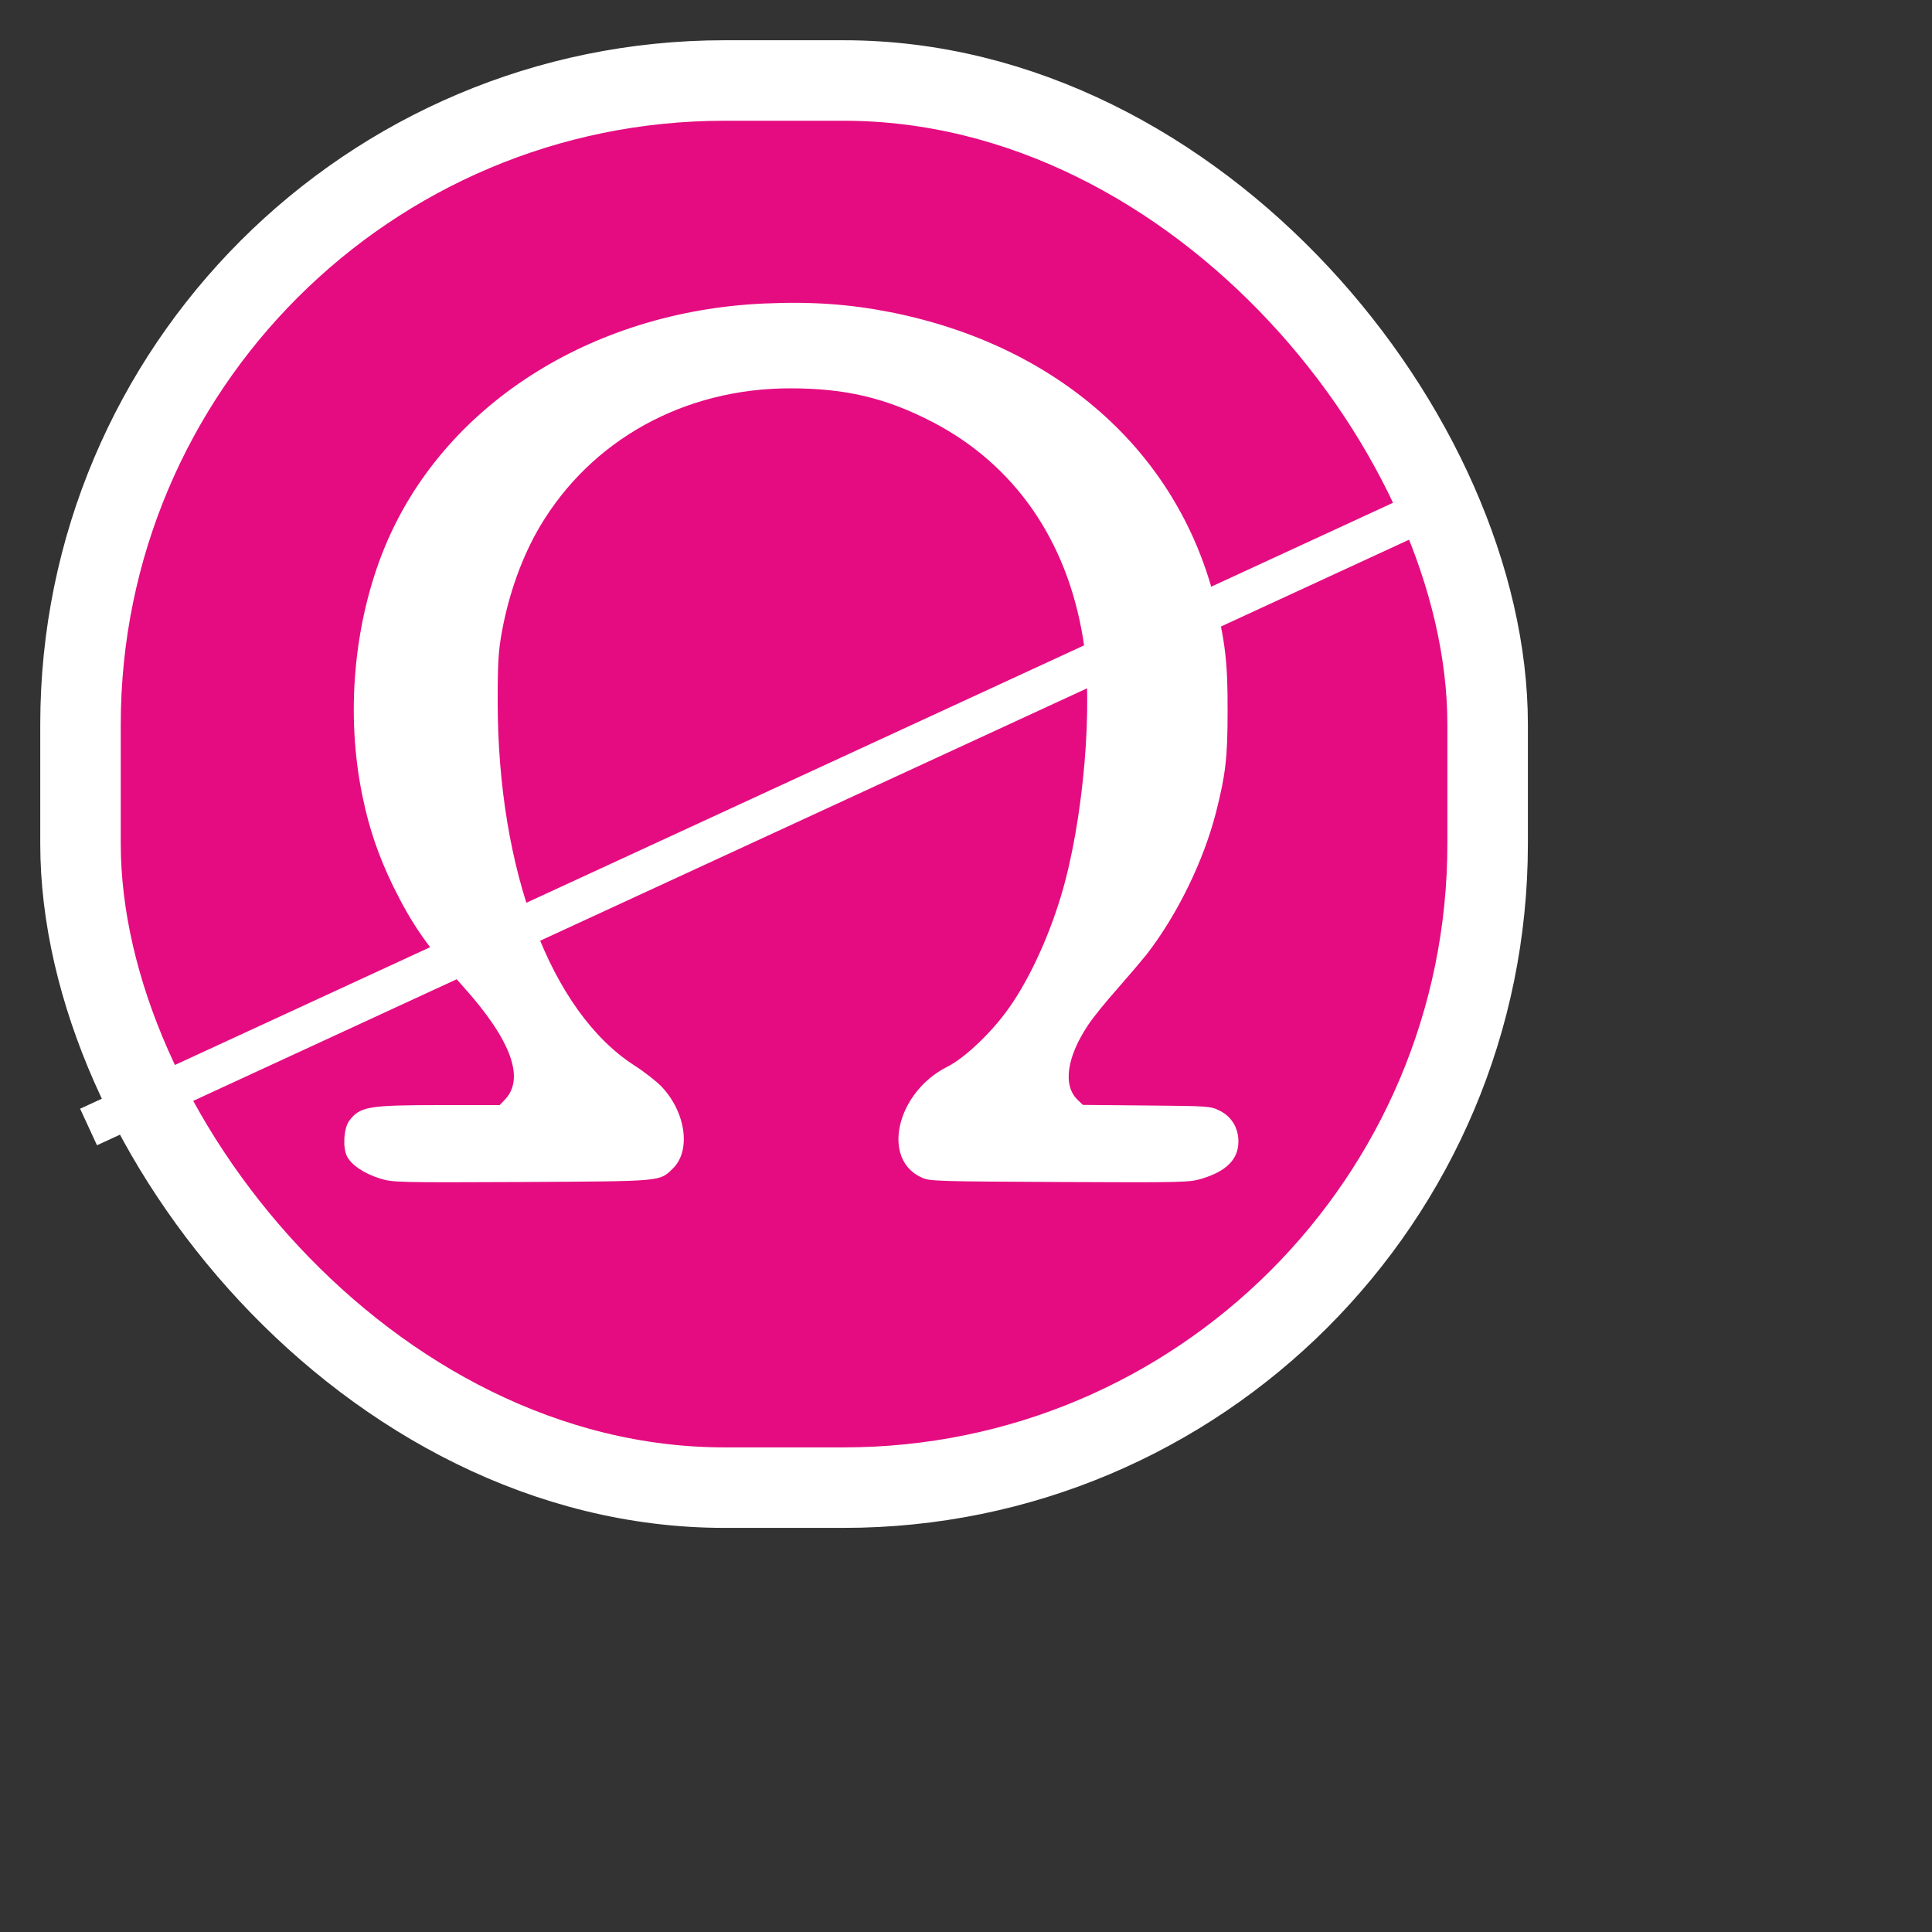 <?xml version="1.0" standalone="no"?>
<!DOCTYPE svg PUBLIC "-//W3C//DTD SVG 20010904//EN"
 "http://www.w3.org/TR/2001/REC-SVG-20010904/DTD/svg10.dtd">
<svg version="1.0" xmlns="http://www.w3.org/2000/svg"
  viewBox="0 0 1200 1200"
 preserveAspectRatio="xMidYMid meet">
<rect x="0" y="0" width="1200" height="1200" fill="#333333" stroke="none"/>
<rect id="orange-circle" stroke="#ffffff" stroke-width="50" x="50" y="50" rx="400" ry="400" width="874" height="874" fill="#e50c81"/> 

<g transform="translate(180,780) scale(0.12,-0.12)"
fill="#ffffff" stroke="none">
<path d="M2455 4929 c-900 -40 -1663 -531 -1964 -1262 -161 -392 -203 -869
-114 -1292 34 -166 83 -307 157 -460 100 -203 178 -315 370 -529 242 -271 314
-469 209 -578 l-27 -28 -302 0 c-379 0 -421 -7 -477 -82 -27 -37 -34 -135 -12
-181 22 -46 90 -92 175 -118 64 -19 90 -20 731 -17 732 4 711 2 780 68 98 93
69 296 -60 429 -26 26 -87 74 -137 106 -434 279 -708 1008 -708 1885 0 207 4
263 22 361 36 198 106 391 196 543 266 450 748 716 1296 716 288 0 497 -50
738 -175 422 -220 693 -609 777 -1115 56 -338 4 -950 -114 -1340 -69 -229
-178 -458 -286 -601 -88 -118 -217 -238 -301 -280 -265 -133 -345 -482 -131
-575 39 -18 85 -19 711 -22 645 -3 672 -2 736 17 129 39 190 101 190 193 0 69
-35 128 -95 158 -50 25 -51 25 -380 28 l-330 3 -27 26 c-78 74 -57 222 55 389
25 38 94 123 153 189 58 66 125 145 149 175 160 207 295 485 359 735 50 197
60 285 60 525 1 254 -13 366 -69 585 -196 762 -815 1308 -1675 1479 -214 42
-410 56 -655 45z"/>
</g>
<path stroke="#ffffff" stroke-width="25" fill="transparent" d="M55,700 L900,310 z" />
<!--


  <g transform=" matrix(0.866, -0.5, 0.25, 0.433, 80, 80) scale(5) translate(100,140)">
    <path d="M 0,70 A 65,70 0 0,0 65,0 5,5 0 0,1 75,0 75,70 0 0,1 0,70Z" fill="#000">
      <animateTransform attributeName="transform" type="rotate" from="360 0 0" to="0 0 0" dur="2s" repeatCount="indefinite" />
    </path>
  </g>
  
  <g transform=" matrix(0.866, -0.5, 0.25, 0.433, 80, 80) scale(5) translate(100,140)">
    <path d="M 0,70 A 65,70 0 0,0 65,0 5,5 0 0,1 75,0 75,70 0 0,1 0,70Z" fill="#000">
      <animateTransform attributeName="transform" type="rotate" from="360 0 0" to="0 0 0" begin="1s" dur="2s" repeatCount="indefinite" />
    </path>
  </g>
  
  <g transform=" matrix(0.866, -0.5, 0.25, 0.433, 80, 80) scale(5) translate(100,140)">
    <path d="M 0,70 A 65,70 0 0,0 65,0 5,5 0 0,1 75,0 75,70 0 0,1 0,70Z" fill="#000">
      <animateTransform attributeName="transform" type="rotate" from="360 0 0" to="0 0 0" begin="1s" dur="3s" repeatCount="indefinite" />
    </path>
  </g>
-->
</svg>

